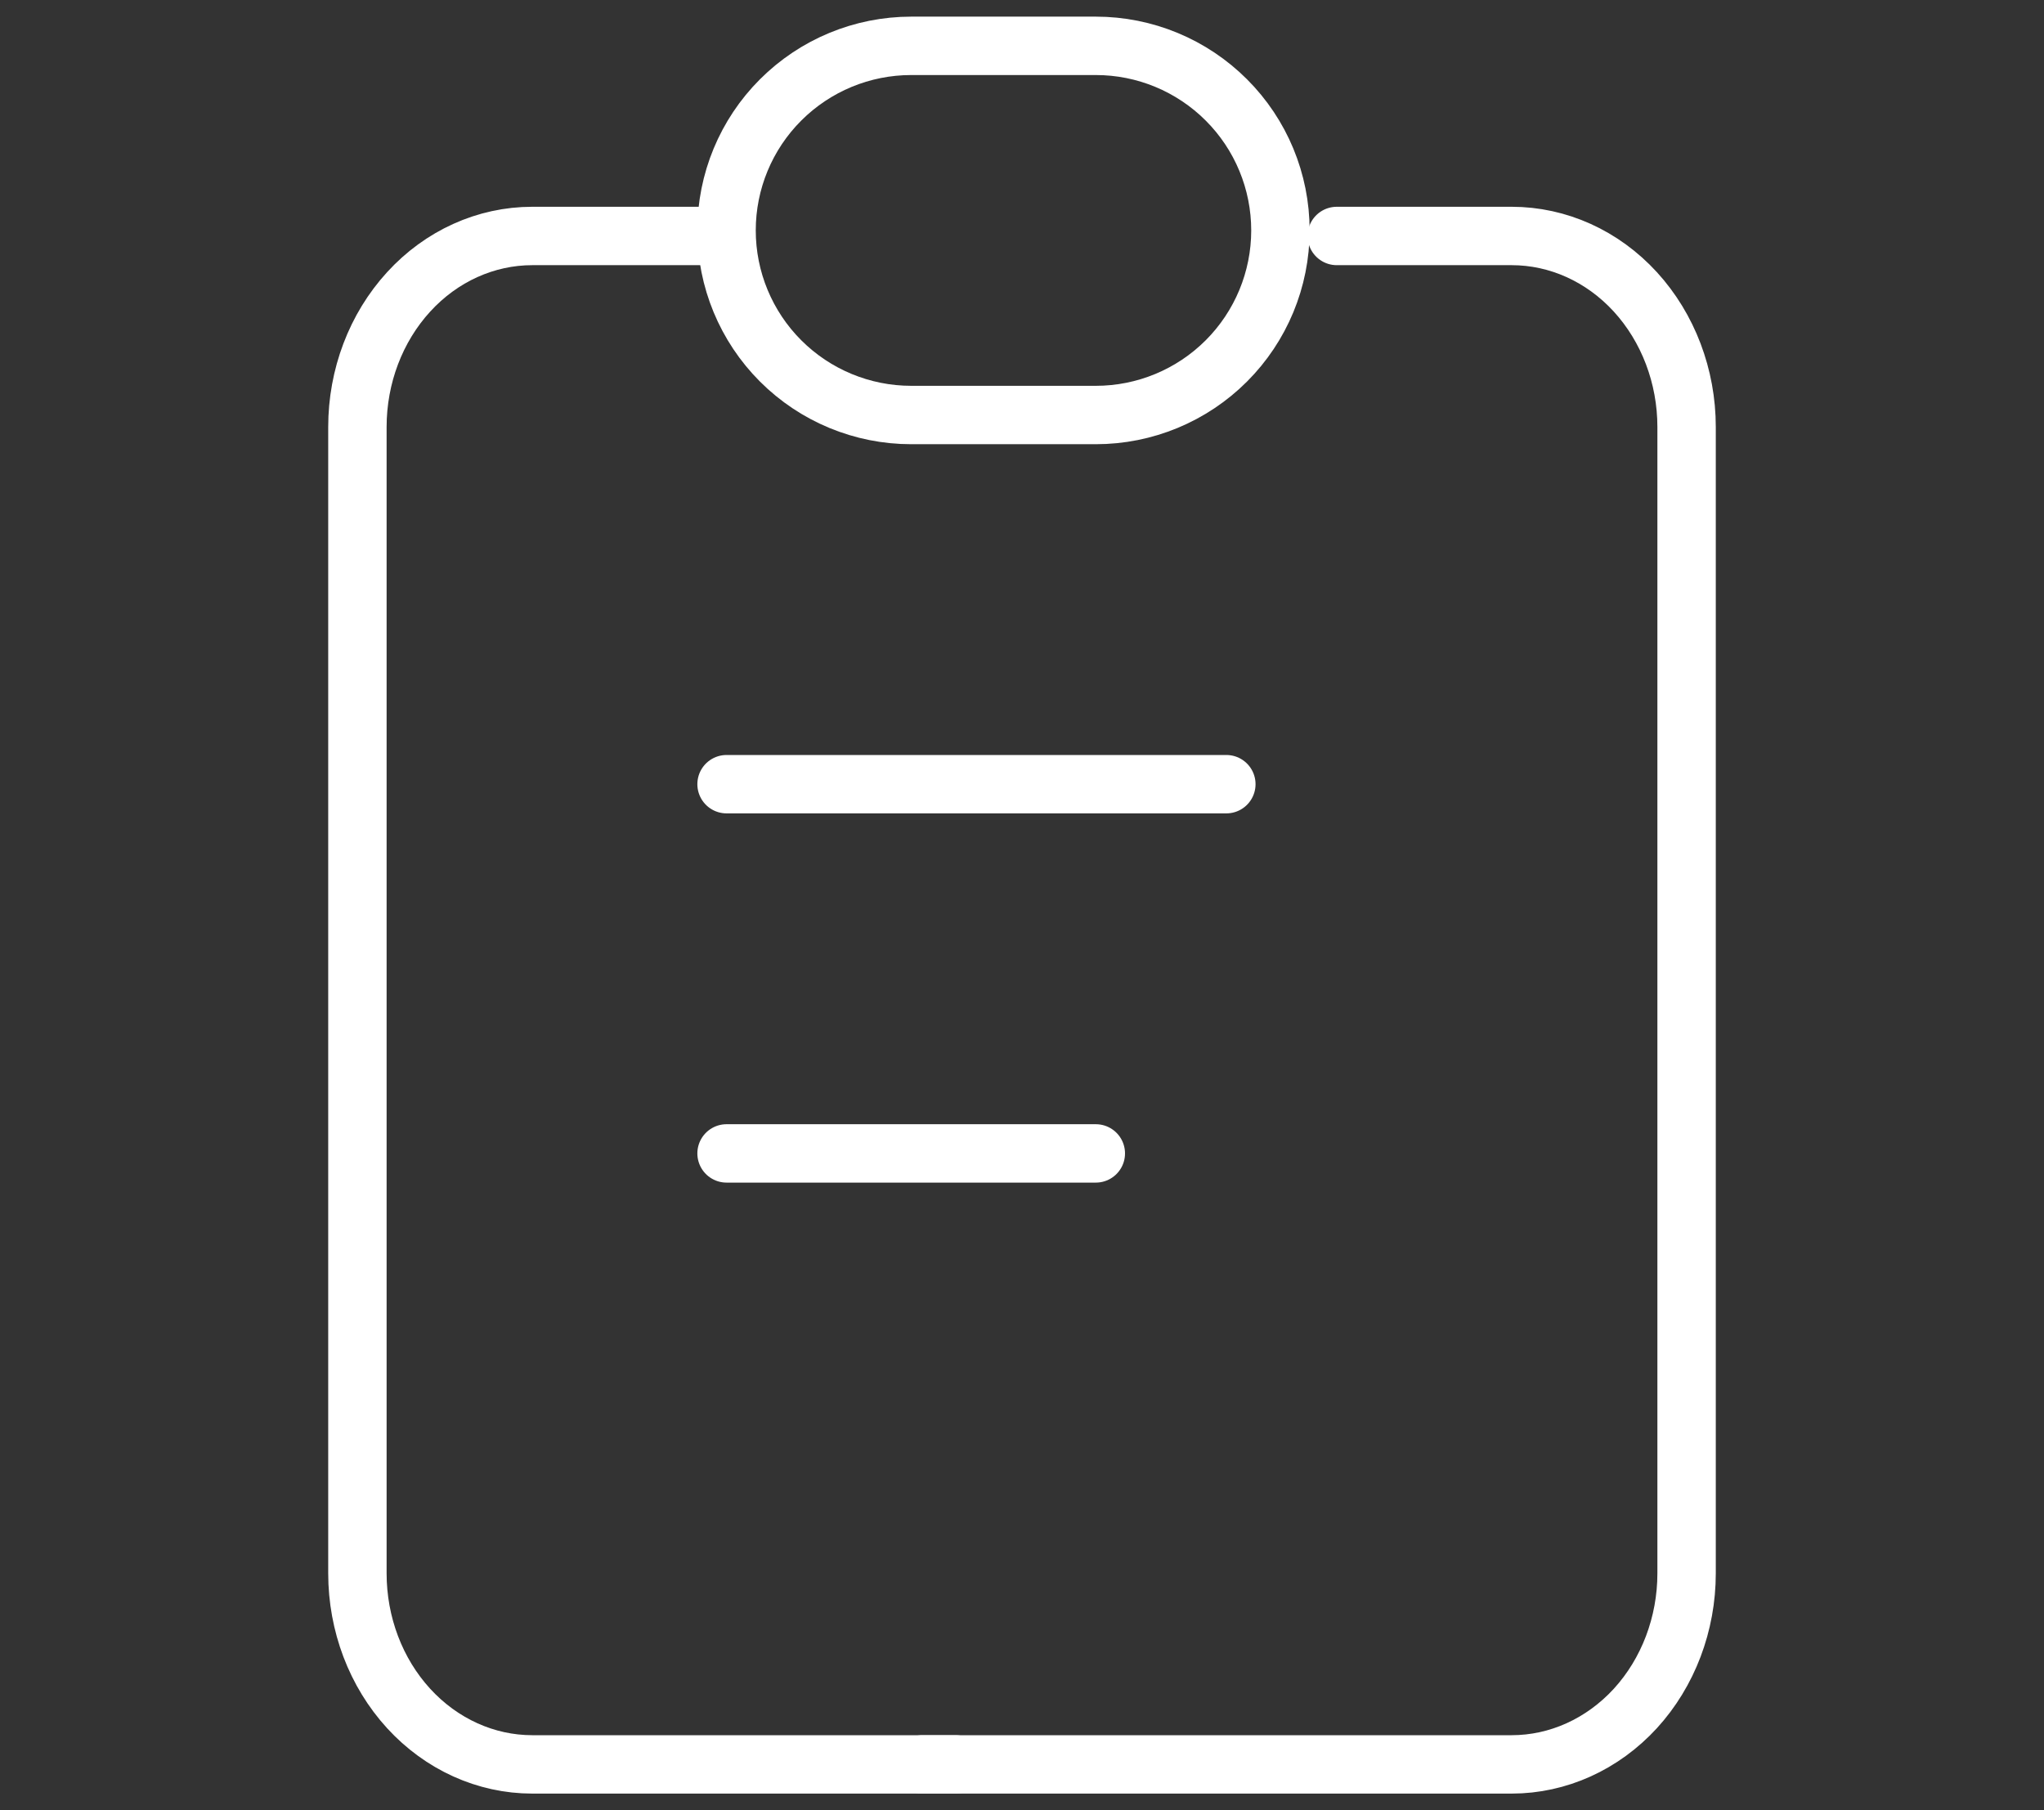 <svg width="35" height="31" viewBox="0 0 35 31" fill="none" xmlns="http://www.w3.org/2000/svg">
<rect x="0" y="0" width="35" height="31" fill="#333333" stroke="none"/>
<path d="M12.109 4.041H9.114C8.32 4.041 7.558 4.385 6.997 4.999C6.435 5.613 6.12 6.445 6.12 7.312V26.943C6.12 27.811 6.435 28.643 6.997 29.257C7.558 29.87 8.32 30.215 9.114 30.215H16.362" stroke="white" stroke-linecap="round" stroke-linejoin="round"/>
<path d="M22.89 4.041H25.885C26.679 4.041 27.441 4.385 28.003 4.999C28.564 5.613 28.88 6.445 28.88 7.312V26.943C28.88 27.811 28.564 28.643 28.003 29.257C27.441 29.87 26.679 30.215 25.885 30.215H15.793" stroke="white" stroke-linecap="round" stroke-linejoin="round"/>
<path d="M12.441 13.429H20.999M12.441 19.752H18.764M12.441 3.946C12.441 3.107 12.774 2.303 13.367 1.711C13.96 1.118 14.764 0.785 15.603 0.785H18.764C19.602 0.785 20.406 1.118 20.999 1.711C21.592 2.303 21.925 3.107 21.925 3.946C21.925 4.784 21.592 5.588 20.999 6.181C20.406 6.774 19.602 7.107 18.764 7.107H15.603C14.764 7.107 13.96 6.774 13.367 6.181C12.774 5.588 12.441 4.784 12.441 3.946Z" stroke="white" stroke-linecap="round" stroke-linejoin="round"/>
</svg>

